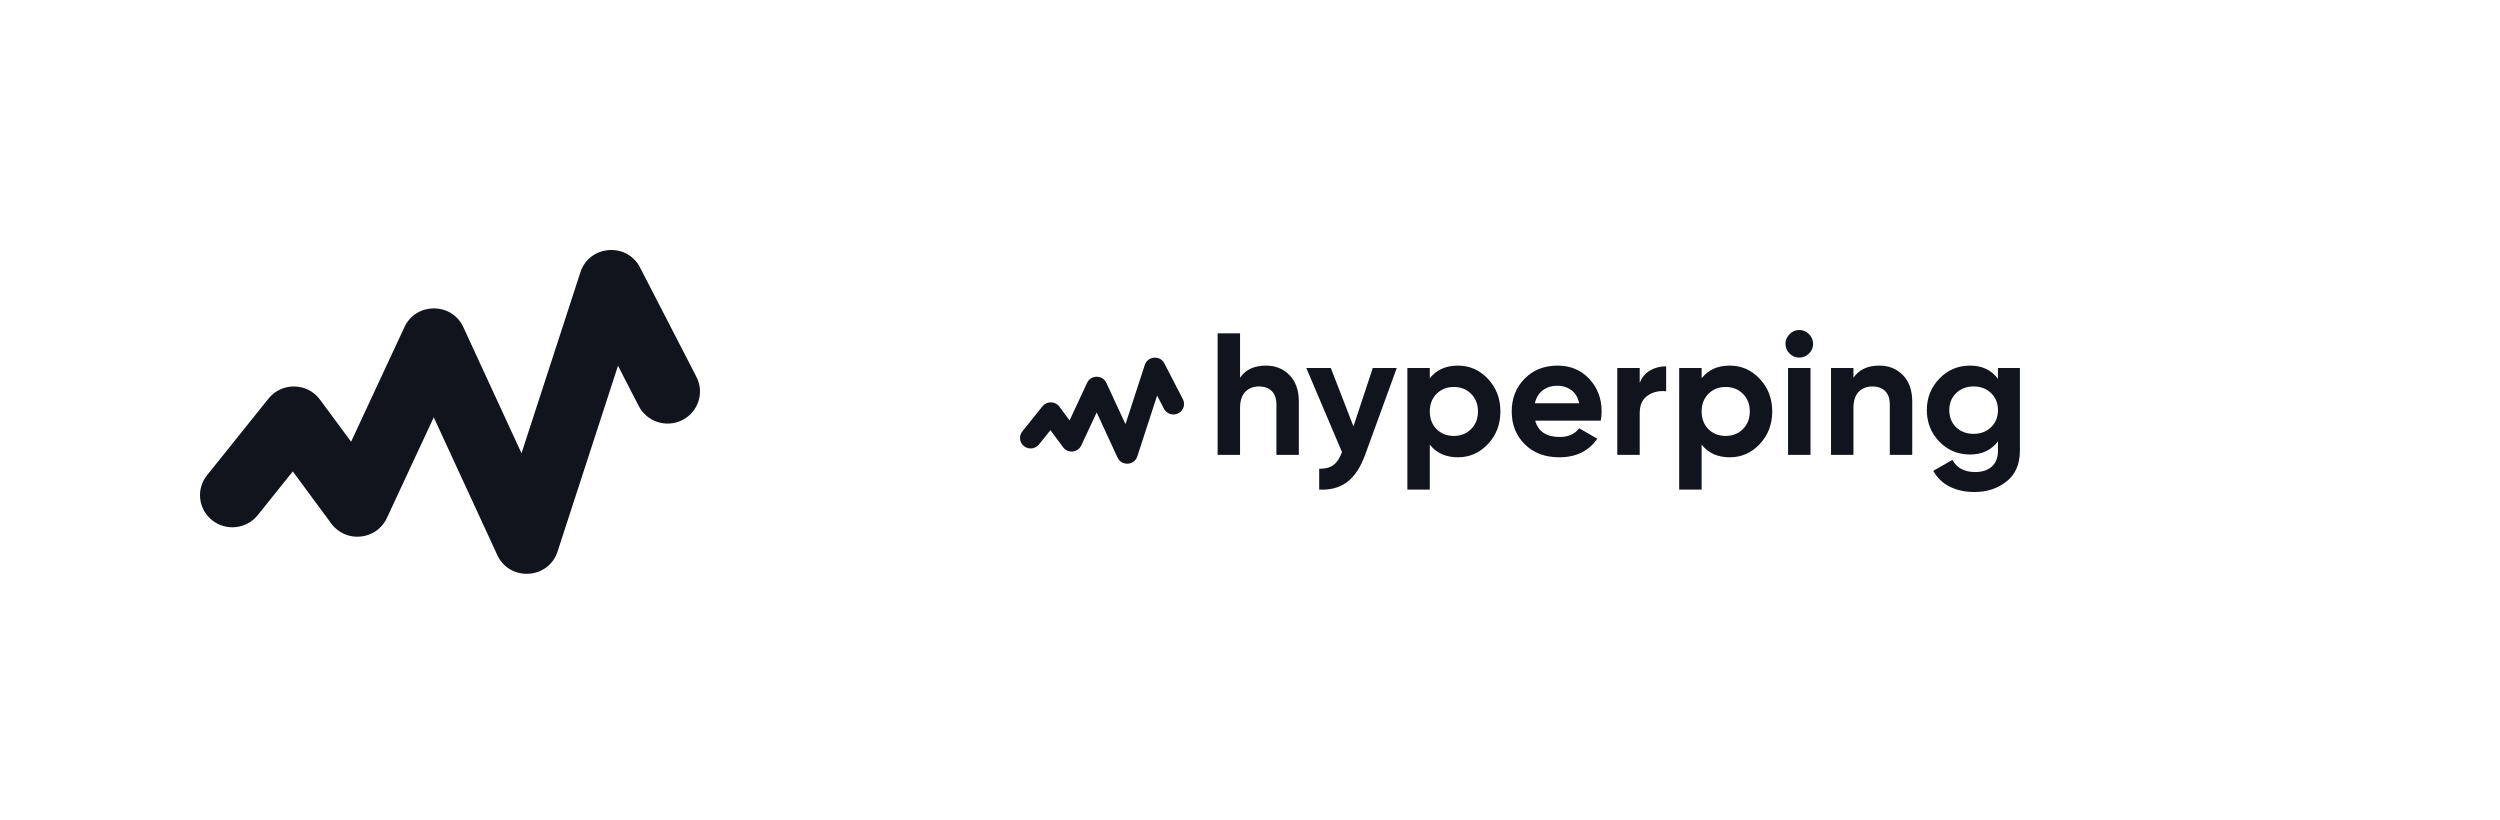 <svg width="250" height="82" viewBox="0 0 250 82" fill="none" xmlns="http://www.w3.org/2000/svg">
<g clipPath="url(#clip0_401_2134)">
<path fillRule="evenodd" clipRule="evenodd" d="M33.131 52.359C34.589 54.333 37.65 54.029 38.684 51.809L43.375 41.732L49.73 55.507C50.958 58.169 54.849 57.944 55.755 55.157L61.8 36.577L63.879 40.61C64.692 42.187 66.642 42.813 68.234 42.007C69.826 41.202 70.458 39.27 69.645 37.692L64.005 26.749C62.692 24.202 58.926 24.502 58.041 27.224L52.151 45.326L46.332 32.712C45.181 30.218 41.607 30.212 40.448 32.703L35.109 44.172L31.998 39.96C30.737 38.252 28.18 38.201 26.851 39.858L20.703 47.525C19.591 48.912 19.824 50.929 21.223 52.031C22.623 53.133 24.66 52.903 25.772 51.516L29.279 47.142L33.131 52.359Z" fill="#11141D"/>
</g>
<g clipPath="url(#clip1_401_2134)">
<path d="M124.006 45.486V40.797C124.006 40.08 124.18 39.541 124.528 39.182C124.876 38.823 125.34 38.644 125.919 38.644C126.441 38.644 126.858 38.797 127.171 39.104C127.484 39.411 127.641 39.854 127.641 40.433V45.486H129.884V40.155C129.884 39.032 129.574 38.152 128.954 37.515C128.334 36.878 127.548 36.56 126.598 36.56C125.415 36.56 124.551 36.965 124.006 37.776V33.33H121.763V45.486H124.006ZM131.919 48.959C133.032 49.017 133.963 48.765 134.711 48.204C135.458 47.642 136.058 46.737 136.511 45.486L139.676 36.803H137.276L135.345 42.638L133.084 36.803H130.632L134.198 45.208C133.989 45.799 133.708 46.227 133.354 46.493C133 46.76 132.522 46.887 131.919 46.875V48.959ZM142.98 48.959V44.462C143.641 45.307 144.58 45.729 145.798 45.729C146.968 45.729 147.968 45.286 148.798 44.401C149.627 43.515 150.041 42.43 150.041 41.145C150.041 39.86 149.627 38.774 148.798 37.889C147.968 37.003 146.968 36.56 145.798 36.56C144.58 36.56 143.641 36.983 142.98 37.828V36.803H140.737V48.959H142.98ZM145.38 43.593C144.684 43.593 144.111 43.367 143.658 42.916C143.206 42.453 142.98 41.862 142.98 41.145C142.98 40.427 143.206 39.839 143.658 39.382C144.111 38.925 144.684 38.696 145.38 38.696C146.076 38.696 146.653 38.925 147.111 39.382C147.568 39.839 147.798 40.427 147.798 41.145C147.798 41.862 147.568 42.45 147.111 42.907C146.653 43.365 146.076 43.593 145.38 43.593ZM155.937 45.729C157.606 45.729 158.87 45.11 159.728 43.871L157.919 42.829C157.479 43.408 156.829 43.697 155.971 43.697C154.638 43.697 153.821 43.153 153.519 42.065H160.076C160.134 41.741 160.163 41.434 160.163 41.145C160.163 39.848 159.748 38.76 158.919 37.88C158.09 37 157.038 36.56 155.763 36.56C154.418 36.56 153.316 36.997 152.458 37.871C151.6 38.745 151.171 39.836 151.171 41.145C151.171 42.465 151.606 43.559 152.476 44.427C153.345 45.295 154.499 45.729 155.937 45.729ZM157.919 40.328H153.484C153.612 39.773 153.873 39.342 154.267 39.035C154.661 38.728 155.16 38.575 155.763 38.575C156.273 38.575 156.728 38.719 157.128 39.009C157.528 39.298 157.792 39.738 157.919 40.328ZM163.971 45.486V41.336C163.971 40.502 164.241 39.906 164.78 39.547C165.319 39.188 165.931 39.049 166.615 39.13V36.63C166.024 36.63 165.487 36.768 165.006 37.046C164.525 37.324 164.18 37.741 163.971 38.297V36.803H161.728V45.486H163.971ZM170.163 48.959V44.462C170.824 45.307 171.763 45.729 172.98 45.729C174.151 45.729 175.151 45.286 175.98 44.401C176.809 43.515 177.224 42.43 177.224 41.145C177.224 39.86 176.809 38.774 175.98 37.889C175.151 37.003 174.151 36.56 172.98 36.56C171.763 36.56 170.824 36.983 170.163 37.828V36.803H167.919V48.959H170.163ZM172.563 43.593C171.867 43.593 171.293 43.367 170.841 42.916C170.389 42.453 170.163 41.862 170.163 41.145C170.163 40.427 170.389 39.839 170.841 39.382C171.293 38.925 171.867 38.696 172.563 38.696C173.258 38.696 173.835 38.925 174.293 39.382C174.751 39.839 174.98 40.427 174.98 41.145C174.98 41.862 174.751 42.45 174.293 42.907C173.835 43.365 173.258 43.593 172.563 43.593ZM179.919 35.761C180.302 35.761 180.629 35.625 180.902 35.353C181.174 35.081 181.311 34.76 181.311 34.389C181.311 34.019 181.174 33.695 180.902 33.417C180.629 33.139 180.302 33 179.919 33C179.548 33 179.227 33.139 178.954 33.417C178.681 33.695 178.545 34.019 178.545 34.389C178.545 34.76 178.681 35.081 178.954 35.353C179.227 35.625 179.548 35.761 179.919 35.761ZM181.05 45.486V36.803H178.806V45.486H181.05ZM185.345 45.486V40.797C185.345 40.08 185.519 39.541 185.867 39.182C186.215 38.823 186.679 38.644 187.258 38.644C187.78 38.644 188.198 38.797 188.51 39.104C188.824 39.411 188.98 39.854 188.98 40.433V45.486H191.224V40.155C191.224 39.032 190.914 38.152 190.293 37.515C189.673 36.878 188.888 36.56 187.937 36.56C186.754 36.56 185.89 36.965 185.345 37.776V36.803H183.102V45.486H185.345ZM197.45 49.203C198.702 49.203 199.771 48.849 200.658 48.143C201.546 47.437 201.989 46.412 201.989 45.069V36.803H199.797V37.88C199.137 37 198.209 36.56 197.015 36.56C195.797 36.56 194.771 36.994 193.937 37.862C193.102 38.731 192.684 39.779 192.684 41.006C192.684 42.245 193.099 43.295 193.928 44.158C194.757 45.02 195.786 45.452 197.015 45.452C198.209 45.452 199.137 45.011 199.797 44.132V45.069C199.797 45.752 199.595 46.279 199.189 46.65C198.783 47.02 198.227 47.205 197.519 47.205C196.441 47.205 195.682 46.8 195.241 45.99L193.328 47.084C193.71 47.778 194.258 48.305 194.971 48.664C195.684 49.023 196.51 49.203 197.45 49.203ZM197.363 43.385C196.655 43.385 196.07 43.165 195.606 42.725C195.154 42.273 194.928 41.7 194.928 41.006C194.928 40.323 195.157 39.758 195.615 39.312C196.073 38.867 196.655 38.644 197.363 38.644C198.07 38.644 198.652 38.867 199.11 39.312C199.569 39.758 199.797 40.323 199.797 41.006C199.797 41.7 199.569 42.27 199.11 42.716C198.652 43.162 198.07 43.385 197.363 43.385Z" fill="#11141D"/>
<path fillRule="evenodd" clipRule="evenodd" d="M106.308 44.725C106.786 45.372 107.79 45.272 108.129 44.545L109.668 41.244L111.753 45.756C112.156 46.628 113.433 46.555 113.73 45.642L115.713 39.555L116.395 40.876C116.662 41.393 117.301 41.598 117.824 41.334C118.346 41.07 118.554 40.437 118.287 39.92L116.436 36.336C116.006 35.501 114.77 35.599 114.48 36.491L112.548 42.421L110.639 38.289C110.261 37.472 109.089 37.47 108.708 38.286L106.957 42.043L105.936 40.663C105.522 40.104 104.684 40.087 104.248 40.63L102.231 43.142C101.866 43.596 101.942 44.257 102.401 44.618C102.861 44.979 103.529 44.903 103.894 44.449L105.044 43.016L106.308 44.725Z" fill="#11141D"/>
</g>
<defs>
<clipPath id="clip0_401_2134">
<rect width="50" height="32.53" fill="white" transform="translate(20 25)"/>
</clipPath>
<clipPath id="clip1_401_2134">
<rect width="100" height="16.379" fill="white" transform="translate(102 33)"/>
</clipPath>
</defs>
</svg>

